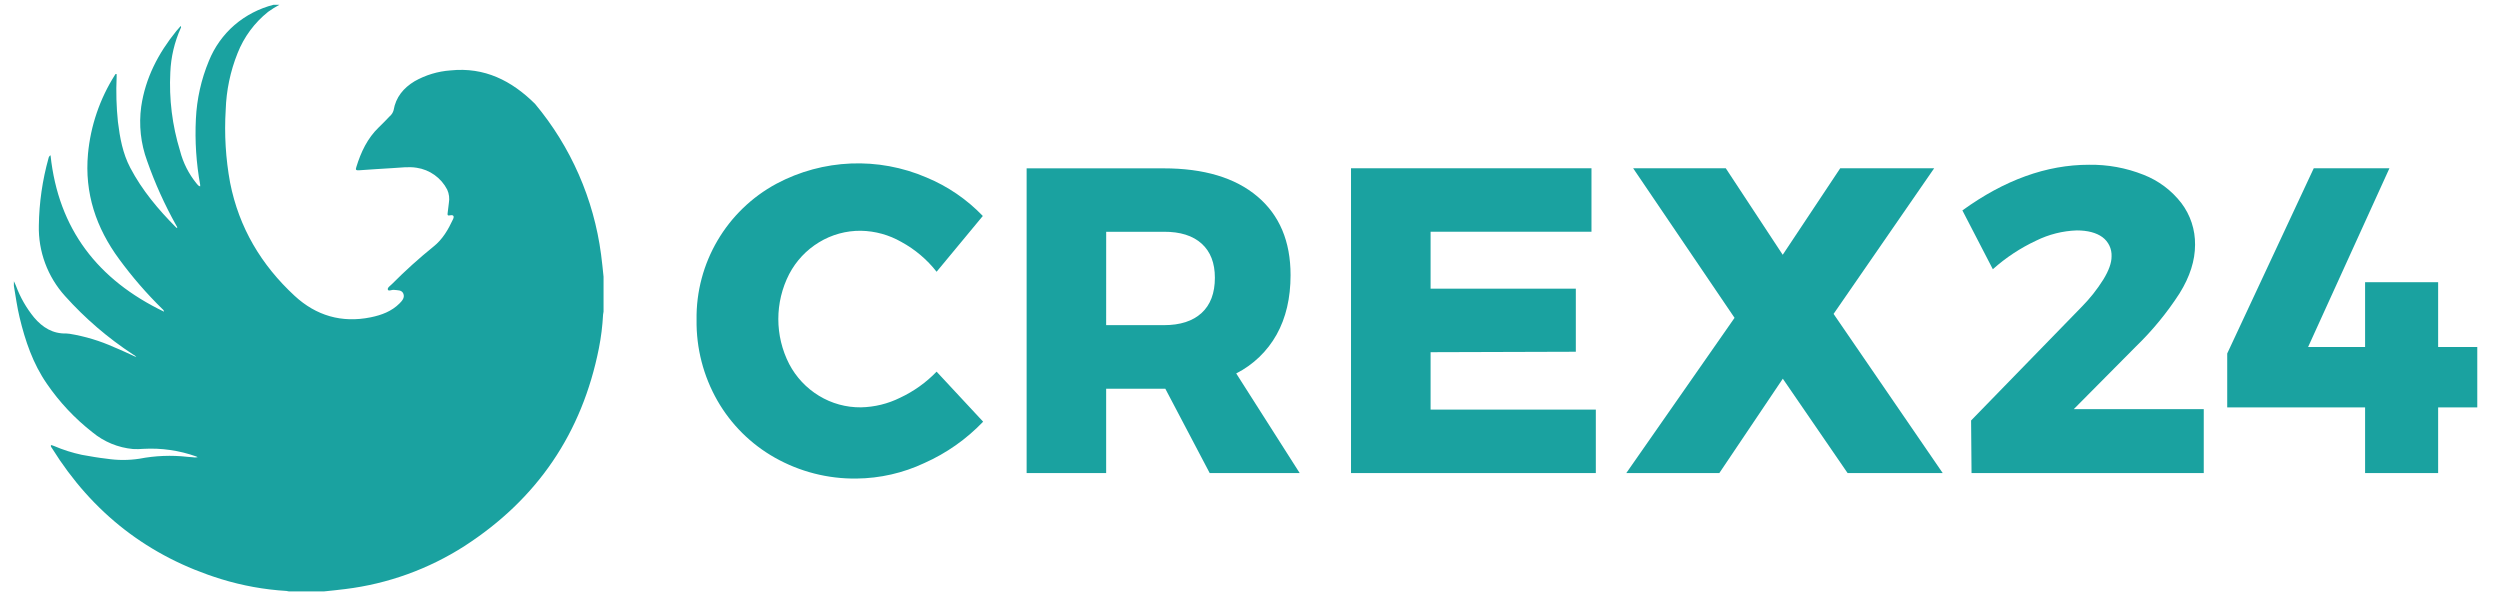 <?xml version="1.0" encoding="UTF-8" standalone="no"?>
<!DOCTYPE svg PUBLIC "-//W3C//DTD SVG 1.1//EN" "http://www.w3.org/Graphics/SVG/1.1/DTD/svg11.dtd">
<svg width="845" height="200" viewBox="0 0 845 200" version="1.1" xmlns="http://www.w3.org/2000/svg" xmlns:xlink="http://www.w3.org/1999/xlink" xml:space="preserve" xmlns:serif="http://www.serif.com/" style="fill-rule:evenodd;clip-rule:evenodd;stroke-linejoin:round;stroke-miterlimit:2;">
    <g id="Слой_1">
        <g transform="matrix(1,0,0,1,-1,0)">
            <path d="M205,93.53L205,105.32C204.92,105.649 204.867,105.983 204.84,106.32C204.641,110.139 204.17,113.938 203.43,117.69C197.75,146.357 182.62,168.64 158.04,184.54C145.864,192.358 132.082,197.334 117.72,199.1C115.31,199.42 112.88,199.64 110.46,199.9L98.67,199.9C98.391,199.827 98.107,199.773 97.82,199.74C90.334,199.288 82.928,197.945 75.76,195.74C51.19,188.16 32.2,173.34 18.62,151.56C18.42,151.24 18.08,150.95 18.21,150.5C18.3,150.5 18.37,150.43 18.43,150.45L19.25,150.74C22.294,152.047 25.459,153.052 28.7,153.74C31.5,154.24 34.29,154.74 37.11,155.05C40.755,155.607 44.465,155.607 48.11,155.05C53.473,154.013 58.962,153.797 64.39,154.41L66.02,154.54C66.61,154.662 67.22,154.662 67.81,154.54C67.667,154.444 67.517,154.36 67.36,154.29C61.622,152.245 55.532,151.367 49.45,151.71C48.29,151.815 47.123,151.835 45.96,151.77C40.924,151.31 36.144,149.336 32.25,146.11C26.303,141.466 21.106,135.934 16.84,129.71C12.13,122.91 9.52,115.2 7.61,107.23C6.77,103.72 6.29,100.16 5.69,96.61L5.69,95.06C5.93,95.59 6.2,96.06 6.41,96.64C7.842,100.505 9.903,104.107 12.51,107.3C15.37,110.68 18.83,112.85 23.44,112.72C23.802,112.729 24.163,112.762 24.52,112.82C29.734,113.673 34.814,115.206 39.63,117.38C42.1,118.38 44.52,119.56 47.1,120.72C46.814,120.329 46.432,120.019 45.99,119.82C37.496,114.267 29.764,107.627 22.99,100.07C17.085,93.548 13.91,84.996 14.13,76.2C14.235,68.517 15.334,60.88 17.4,53.48C17.465,53.062 17.715,52.694 18.08,52.48C20.74,77.48 34.08,94.6 56.45,105.35C56.388,104.981 56.179,104.652 55.87,104.44C50.562,99.235 45.686,93.606 41.29,87.61C33.47,77 29.54,65.29 30.74,52C31.618,42.538 34.727,33.418 39.81,25.39C39.93,25.21 40,24.89 40.42,25.04L40.42,26.04C40.191,31.094 40.339,36.158 40.86,41.19C41.52,46.55 42.47,51.84 45.02,56.69C49.02,64.31 54.49,70.81 60.51,76.87C60.622,76.967 60.746,77.048 60.88,77.11C60.97,76.67 60.7,76.43 60.55,76.16C56.653,69.205 53.367,61.924 50.73,54.4C48.569,48.533 47.882,42.224 48.73,36.03C50.15,26.35 54.49,18.03 60.58,10.51C61.05,9.94 61.58,9.39 62.07,8.8C62.24,9.017 62.24,9.323 62.07,9.54C59.966,14.235 58.778,19.289 58.57,24.43C58.1,33.411 59.214,42.405 61.86,51C62.894,55.026 64.791,58.78 67.42,62C67.75,62.38 68.02,62.86 68.66,63C68.673,62.824 68.673,62.646 68.66,62.47C67.328,55.126 66.842,47.654 67.21,40.2C67.526,33.462 69.011,26.829 71.6,20.6C73.488,15.916 76.463,11.747 80.28,8.44C84.086,5.194 88.584,2.861 93.43,1.62L95.43,1.62C94.109,2.328 92.836,3.123 91.62,4C87.01,7.681 83.447,12.509 81.29,18C78.852,24.088 77.499,30.556 77.29,37.11C76.78,45.36 77.28,53.642 78.78,61.77C81.78,76.96 89.32,89.57 100.57,99.98C107.82,106.69 116.49,109.25 126.3,107.25C129.94,106.51 133.38,105.25 136.08,102.52C136.95,101.65 137.87,100.57 137.33,99.25C136.79,97.93 135.33,98.14 134.18,97.98C133.45,97.87 132.31,98.55 132.09,97.9C131.87,97.25 132.91,96.57 133.5,96C137.933,91.535 142.607,87.315 147.5,83.36C150.59,80.92 152.5,77.6 154.11,74.13C154.63,73.04 154.24,72.55 153.11,72.79C152.24,72.98 152.2,72.64 152.31,71.94C152.48,70.83 152.61,69.71 152.72,68.59C152.991,67.071 152.796,65.506 152.16,64.1C150.11,60.114 146.255,57.354 141.82,56.7C139.08,56.25 136.37,56.7 133.66,56.82C129.92,57.01 126.19,57.32 122.45,57.55C121.28,57.62 121.11,57.43 121.45,56.43C122.99,51.43 125.18,46.73 129.06,43.01C130.32,41.8 131.54,40.55 132.74,39.28C133.363,38.76 133.813,38.062 134.03,37.28C134.78,32.83 137.4,29.71 141.15,27.45C144.868,25.348 149.009,24.101 153.27,23.8C164.76,22.61 173.93,27.26 181.84,35.1C193.956,49.605 201.699,67.262 204.16,86C204.51,88.47 204.72,91 205,93.53Z" style="fill:rgb(26,162,160);fill-rule:nonzero;"/>
        </g>
        <g transform="matrix(1,0,0,1,-1,0)">
            <path d="M305.67,81.78C301.505,79.388 296.802,78.088 292,78C287.002,77.945 282.087,79.297 277.82,81.9C273.551,84.494 270.069,88.205 267.75,92.63C262.847,102.168 262.847,113.512 267.75,123.05C270.069,127.475 273.551,131.186 277.82,133.78C282.087,136.383 287.002,137.735 292,137.68C296.595,137.588 301.113,136.482 305.23,134.44C309.848,132.28 314.031,129.29 317.57,125.62L333.3,142.53C327.639,148.45 320.876,153.206 313.39,156.53C306.232,159.888 298.436,161.668 290.53,161.75C280.858,161.885 271.322,159.448 262.9,154.69C254.819,150.137 248.115,143.485 243.5,135.44C238.743,127.123 236.304,117.68 236.44,108.1C236.144,88.956 246.581,71.175 263.44,62.1C279.147,53.724 297.845,52.95 314.19,60C321.354,62.972 327.824,67.399 333.19,73L317.57,91.85C314.332,87.717 310.282,84.29 305.67,81.78Z" style="fill:rgb(26,162,160);fill-rule:nonzero;"/>
        </g>
        <g transform="matrix(1,0,0,1,-1,0)">
            <path d="M409.88,159.9L394.88,131.39L374.88,131.39L374.88,159.9L348,159.9L348,56.9L394.3,56.9C407.913,56.9 418.47,60.06 425.97,66.38C433.47,72.7 437.217,81.573 437.21,93C437.21,100.753 435.643,107.443 432.51,113.07C429.362,118.714 424.602,123.293 418.84,126.22L440.3,159.9L409.88,159.9ZM374.88,109.9L394.43,109.9C399.923,109.9 404.163,108.527 407.15,105.78C410.137,103.033 411.63,99.067 411.63,93.88C411.63,88.88 410.137,85.033 407.15,82.34C404.163,79.647 399.923,78.313 394.43,78.34L374.89,78.34L374.88,109.9Z" style="fill:rgb(26,162,160);fill-rule:nonzero;"/>
        </g>
        <g transform="matrix(1,0,0,1,-1,0)">
            <path d="M457.64,56.87L538.92,56.87L538.92,78.33L484.54,78.33L484.54,97.58L533.63,97.58L533.63,118.89L484.54,119.04L484.54,138.44L540.39,138.44L540.39,159.9L457.64,159.9L457.64,56.87Z" style="fill:rgb(26,162,160);fill-rule:nonzero;"/>
        </g>
        <g transform="matrix(1,0,0,1,-1,0)">
            <path d="M553,56.87L584.31,56.87L603.56,86.12L623,56.87L654.75,56.87L620.75,106.1L657.64,159.9L625.49,159.9L603.59,128L582.13,159.9L550.68,159.9L587.28,107.43L553,56.87Z" style="fill:rgb(26,162,160);fill-rule:nonzero;"/>
        </g>
        <g transform="matrix(1,0,0,1,-1,0)">
            <path d="M745.87,138.29L745.87,159.9L667.38,159.9L667.23,142.12L704.71,103.61C707.436,100.84 709.854,97.782 711.92,94.49C713.78,91.457 714.71,88.86 714.71,86.7C714.842,84.142 713.68,81.682 711.62,80.16C709.56,78.65 706.62,77.88 702.95,77.88C698.176,78.042 693.491,79.222 689.21,81.34C683.888,83.828 678.959,87.083 674.58,91L664.29,71.12C678.503,60.827 692.763,55.683 707.07,55.69C713.379,55.59 719.646,56.739 725.51,59.07C730.562,61.036 734.984,64.341 738.3,68.63C741.369,72.683 742.999,77.647 742.93,82.73C742.93,88.063 741.19,93.527 737.71,99.12C733.491,105.665 728.536,111.705 722.94,117.12L701.94,138.28L745.87,138.29Z" style="fill:rgb(26,162,160);fill-rule:nonzero;"/>
        </g>
        <g transform="matrix(1,0,0,1,-1,0)">
            <path d="M838.32,117.28L838.32,137.71L825.09,137.71L825.09,159.9L800.4,159.9L800.4,137.71L753.8,137.71L753.8,119.48L783.05,56.87L808.63,56.87L781.14,117.28L800.4,117.28L800.4,95.38L825.09,95.38L825.09,117.28L838.32,117.28Z" style="fill:rgb(26,162,160);fill-rule:nonzero;"/>
        </g>
    </g>
</svg>

